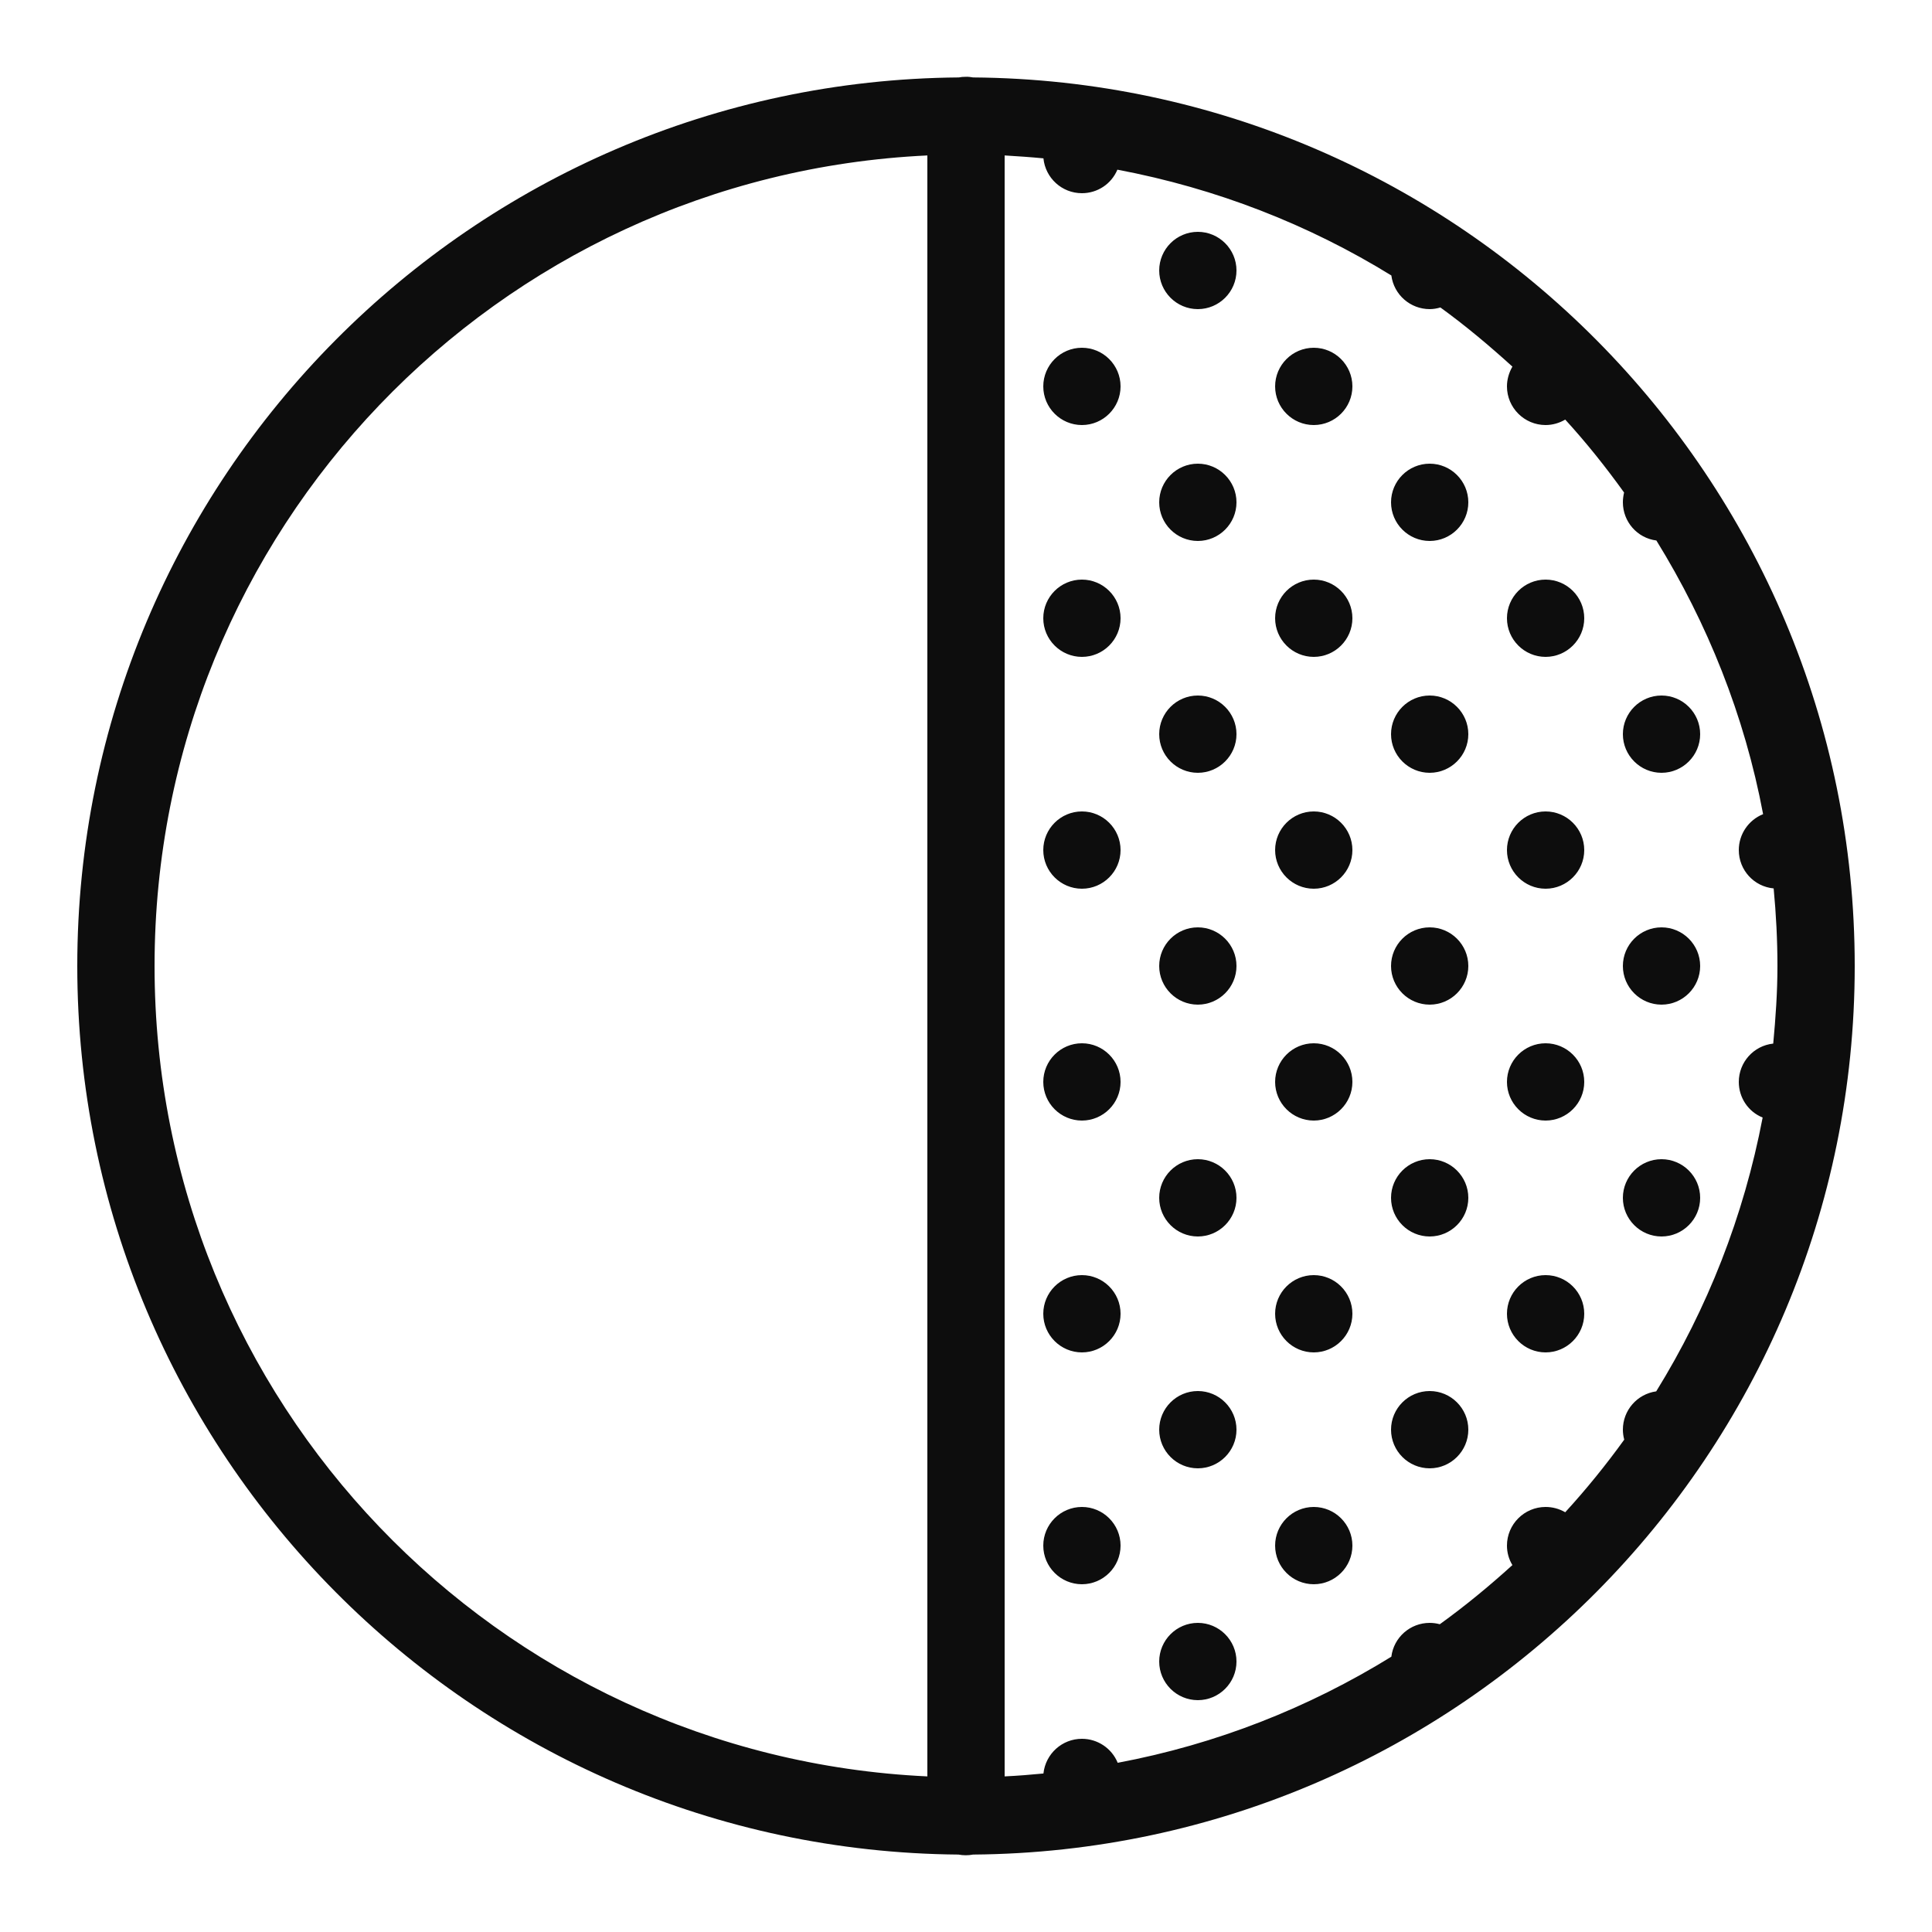 <?xml version="1.0" encoding="UTF-8"?>
<svg xmlns="http://www.w3.org/2000/svg" xmlns:xlink="http://www.w3.org/1999/xlink" viewBox="0 0 50 50" width="50px" height="50px">
<g id="surface9711112">
<path style=" stroke:none;fill-rule:nonzero;fill:rgb(5.098%,5.098%,5.098%);fill-opacity:1;" d="M 24.984 1.988 C 24.926 1.988 24.871 1.992 24.816 2.004 C 12.211 2.105 2 12.371 2 25 C 2 37.625 12.203 47.891 24.805 47.996 C 24.93 48.02 25.059 48.02 25.184 47.996 C 37.789 47.898 48 37.629 48 25 C 48 12.371 37.789 2.102 25.184 2.004 C 25.117 1.992 25.051 1.984 24.984 1.988 Z M 24 4.023 L 24 45.973 C 12.855 45.453 4 36.273 4 25 C 4 13.727 12.855 4.547 24 4.023 Z M 26 4.023 C 26.336 4.043 26.672 4.066 27.004 4.098 C 27.055 4.609 27.484 5 28 5 C 28.402 5 28.762 4.762 28.918 4.391 C 31.48 4.875 33.871 5.812 36.008 7.129 C 36.074 7.629 36.5 8 37 8 C 37.094 8 37.188 7.984 37.277 7.957 C 37.93 8.43 38.547 8.949 39.141 9.488 C 39.051 9.645 39 9.82 39 10 C 39 10.551 39.449 11 40 11 C 40.18 11 40.355 10.949 40.508 10.859 C 41.055 11.457 41.559 12.09 42.031 12.746 C 42.012 12.828 42 12.914 42 13 C 42 13.5 42.371 13.926 42.867 13.988 C 44.188 16.129 45.148 18.512 45.629 21.07 C 45.25 21.223 45 21.59 45 22 C 45 22.516 45.391 22.945 45.902 22.992 C 45.965 23.656 46 24.324 46 25 C 46 25.68 45.953 26.348 45.891 27.008 C 45.383 27.062 45 27.492 45 28 C 45 28.406 45.242 28.77 45.617 28.922 C 45.129 31.48 44.184 33.871 42.863 36.008 C 42.367 36.078 42 36.5 42 37 C 42 37.086 42.012 37.172 42.035 37.258 C 41.562 37.914 41.051 38.543 40.508 39.137 C 40.352 39.047 40.18 39 40 39 C 39.449 39 39 39.449 39 40 C 39 40.176 39.047 40.352 39.141 40.504 C 38.543 41.047 37.918 41.562 37.262 42.035 C 37.176 42.012 37.09 42 37 42 C 36.496 42 36.07 42.375 36.008 42.875 C 33.871 44.195 31.48 45.141 28.926 45.621 C 28.773 45.246 28.406 45 28 45 C 27.488 45 27.059 45.387 27.004 45.898 C 26.672 45.93 26.34 45.957 26 45.973 Z M 31 6 C 30.449 6 30 6.449 30 7 C 30 7.551 30.449 8 31 8 C 31.551 8 32 7.551 32 7 C 32 6.449 31.551 6 31 6 Z M 28 9 C 27.449 9 27 9.449 27 10 C 27 10.551 27.449 11 28 11 C 28.551 11 29 10.551 29 10 C 29 9.449 28.551 9 28 9 Z M 34 9 C 33.449 9 33 9.449 33 10 C 33 10.551 33.449 11 34 11 C 34.551 11 35 10.551 35 10 C 35 9.449 34.551 9 34 9 Z M 31 12 C 30.449 12 30 12.449 30 13 C 30 13.551 30.449 14 31 14 C 31.551 14 32 13.551 32 13 C 32 12.449 31.551 12 31 12 Z M 37 12 C 36.449 12 36 12.449 36 13 C 36 13.551 36.449 14 37 14 C 37.551 14 38 13.551 38 13 C 38 12.449 37.551 12 37 12 Z M 28 15 C 27.449 15 27 15.449 27 16 C 27 16.551 27.449 17 28 17 C 28.551 17 29 16.551 29 16 C 29 15.449 28.551 15 28 15 Z M 34 15 C 33.449 15 33 15.449 33 16 C 33 16.551 33.449 17 34 17 C 34.551 17 35 16.551 35 16 C 35 15.449 34.551 15 34 15 Z M 40 15 C 39.449 15 39 15.449 39 16 C 39 16.551 39.449 17 40 17 C 40.551 17 41 16.551 41 16 C 41 15.449 40.551 15 40 15 Z M 31 18 C 30.449 18 30 18.449 30 19 C 30 19.551 30.449 20 31 20 C 31.551 20 32 19.551 32 19 C 32 18.449 31.551 18 31 18 Z M 37 18 C 36.449 18 36 18.449 36 19 C 36 19.551 36.449 20 37 20 C 37.551 20 38 19.551 38 19 C 38 18.449 37.551 18 37 18 Z M 43 18 C 42.449 18 42 18.449 42 19 C 42 19.551 42.449 20 43 20 C 43.551 20 44 19.551 44 19 C 44 18.449 43.551 18 43 18 Z M 28 21 C 27.449 21 27 21.449 27 22 C 27 22.551 27.449 23 28 23 C 28.551 23 29 22.551 29 22 C 29 21.449 28.551 21 28 21 Z M 34 21 C 33.449 21 33 21.449 33 22 C 33 22.551 33.449 23 34 23 C 34.551 23 35 22.551 35 22 C 35 21.449 34.551 21 34 21 Z M 40 21 C 39.449 21 39 21.449 39 22 C 39 22.551 39.449 23 40 23 C 40.551 23 41 22.551 41 22 C 41 21.449 40.551 21 40 21 Z M 31 24 C 30.449 24 30 24.449 30 25 C 30 25.551 30.449 26 31 26 C 31.551 26 32 25.551 32 25 C 32 24.449 31.551 24 31 24 Z M 37 24 C 36.449 24 36 24.449 36 25 C 36 25.551 36.449 26 37 26 C 37.551 26 38 25.551 38 25 C 38 24.449 37.551 24 37 24 Z M 43 24 C 42.449 24 42 24.449 42 25 C 42 25.551 42.449 26 43 26 C 43.551 26 44 25.551 44 25 C 44 24.449 43.551 24 43 24 Z M 28 27 C 27.449 27 27 27.449 27 28 C 27 28.551 27.449 29 28 29 C 28.551 29 29 28.551 29 28 C 29 27.449 28.551 27 28 27 Z M 34 27 C 33.449 27 33 27.449 33 28 C 33 28.551 33.449 29 34 29 C 34.551 29 35 28.551 35 28 C 35 27.449 34.551 27 34 27 Z M 40 27 C 39.449 27 39 27.449 39 28 C 39 28.551 39.449 29 40 29 C 40.551 29 41 28.551 41 28 C 41 27.449 40.551 27 40 27 Z M 31 30 C 30.449 30 30 30.449 30 31 C 30 31.551 30.449 32 31 32 C 31.551 32 32 31.551 32 31 C 32 30.449 31.551 30 31 30 Z M 37 30 C 36.449 30 36 30.449 36 31 C 36 31.551 36.449 32 37 32 C 37.551 32 38 31.551 38 31 C 38 30.449 37.551 30 37 30 Z M 43 30 C 42.449 30 42 30.449 42 31 C 42 31.551 42.449 32 43 32 C 43.551 32 44 31.551 44 31 C 44 30.449 43.551 30 43 30 Z M 28 33 C 27.449 33 27 33.449 27 34 C 27 34.551 27.449 35 28 35 C 28.551 35 29 34.551 29 34 C 29 33.449 28.551 33 28 33 Z M 34 33 C 33.449 33 33 33.449 33 34 C 33 34.551 33.449 35 34 35 C 34.551 35 35 34.551 35 34 C 35 33.449 34.551 33 34 33 Z M 40 33 C 39.449 33 39 33.449 39 34 C 39 34.551 39.449 35 40 35 C 40.551 35 41 34.551 41 34 C 41 33.449 40.551 33 40 33 Z M 31 36 C 30.449 36 30 36.449 30 37 C 30 37.551 30.449 38 31 38 C 31.551 38 32 37.551 32 37 C 32 36.449 31.551 36 31 36 Z M 37 36 C 36.449 36 36 36.449 36 37 C 36 37.551 36.449 38 37 38 C 37.551 38 38 37.551 38 37 C 38 36.449 37.551 36 37 36 Z M 28 39 C 27.449 39 27 39.449 27 40 C 27 40.551 27.449 41 28 41 C 28.551 41 29 40.551 29 40 C 29 39.449 28.551 39 28 39 Z M 34 39 C 33.449 39 33 39.449 33 40 C 33 40.551 33.449 41 34 41 C 34.551 41 35 40.551 35 40 C 35 39.449 34.551 39 34 39 Z M 31 42 C 30.449 42 30 42.449 30 43 C 30 43.551 30.449 44 31 44 C 31.551 44 32 43.551 32 43 C 32 42.449 31.551 42 31 42 Z M 31 42 "/>
</g>
</svg>

